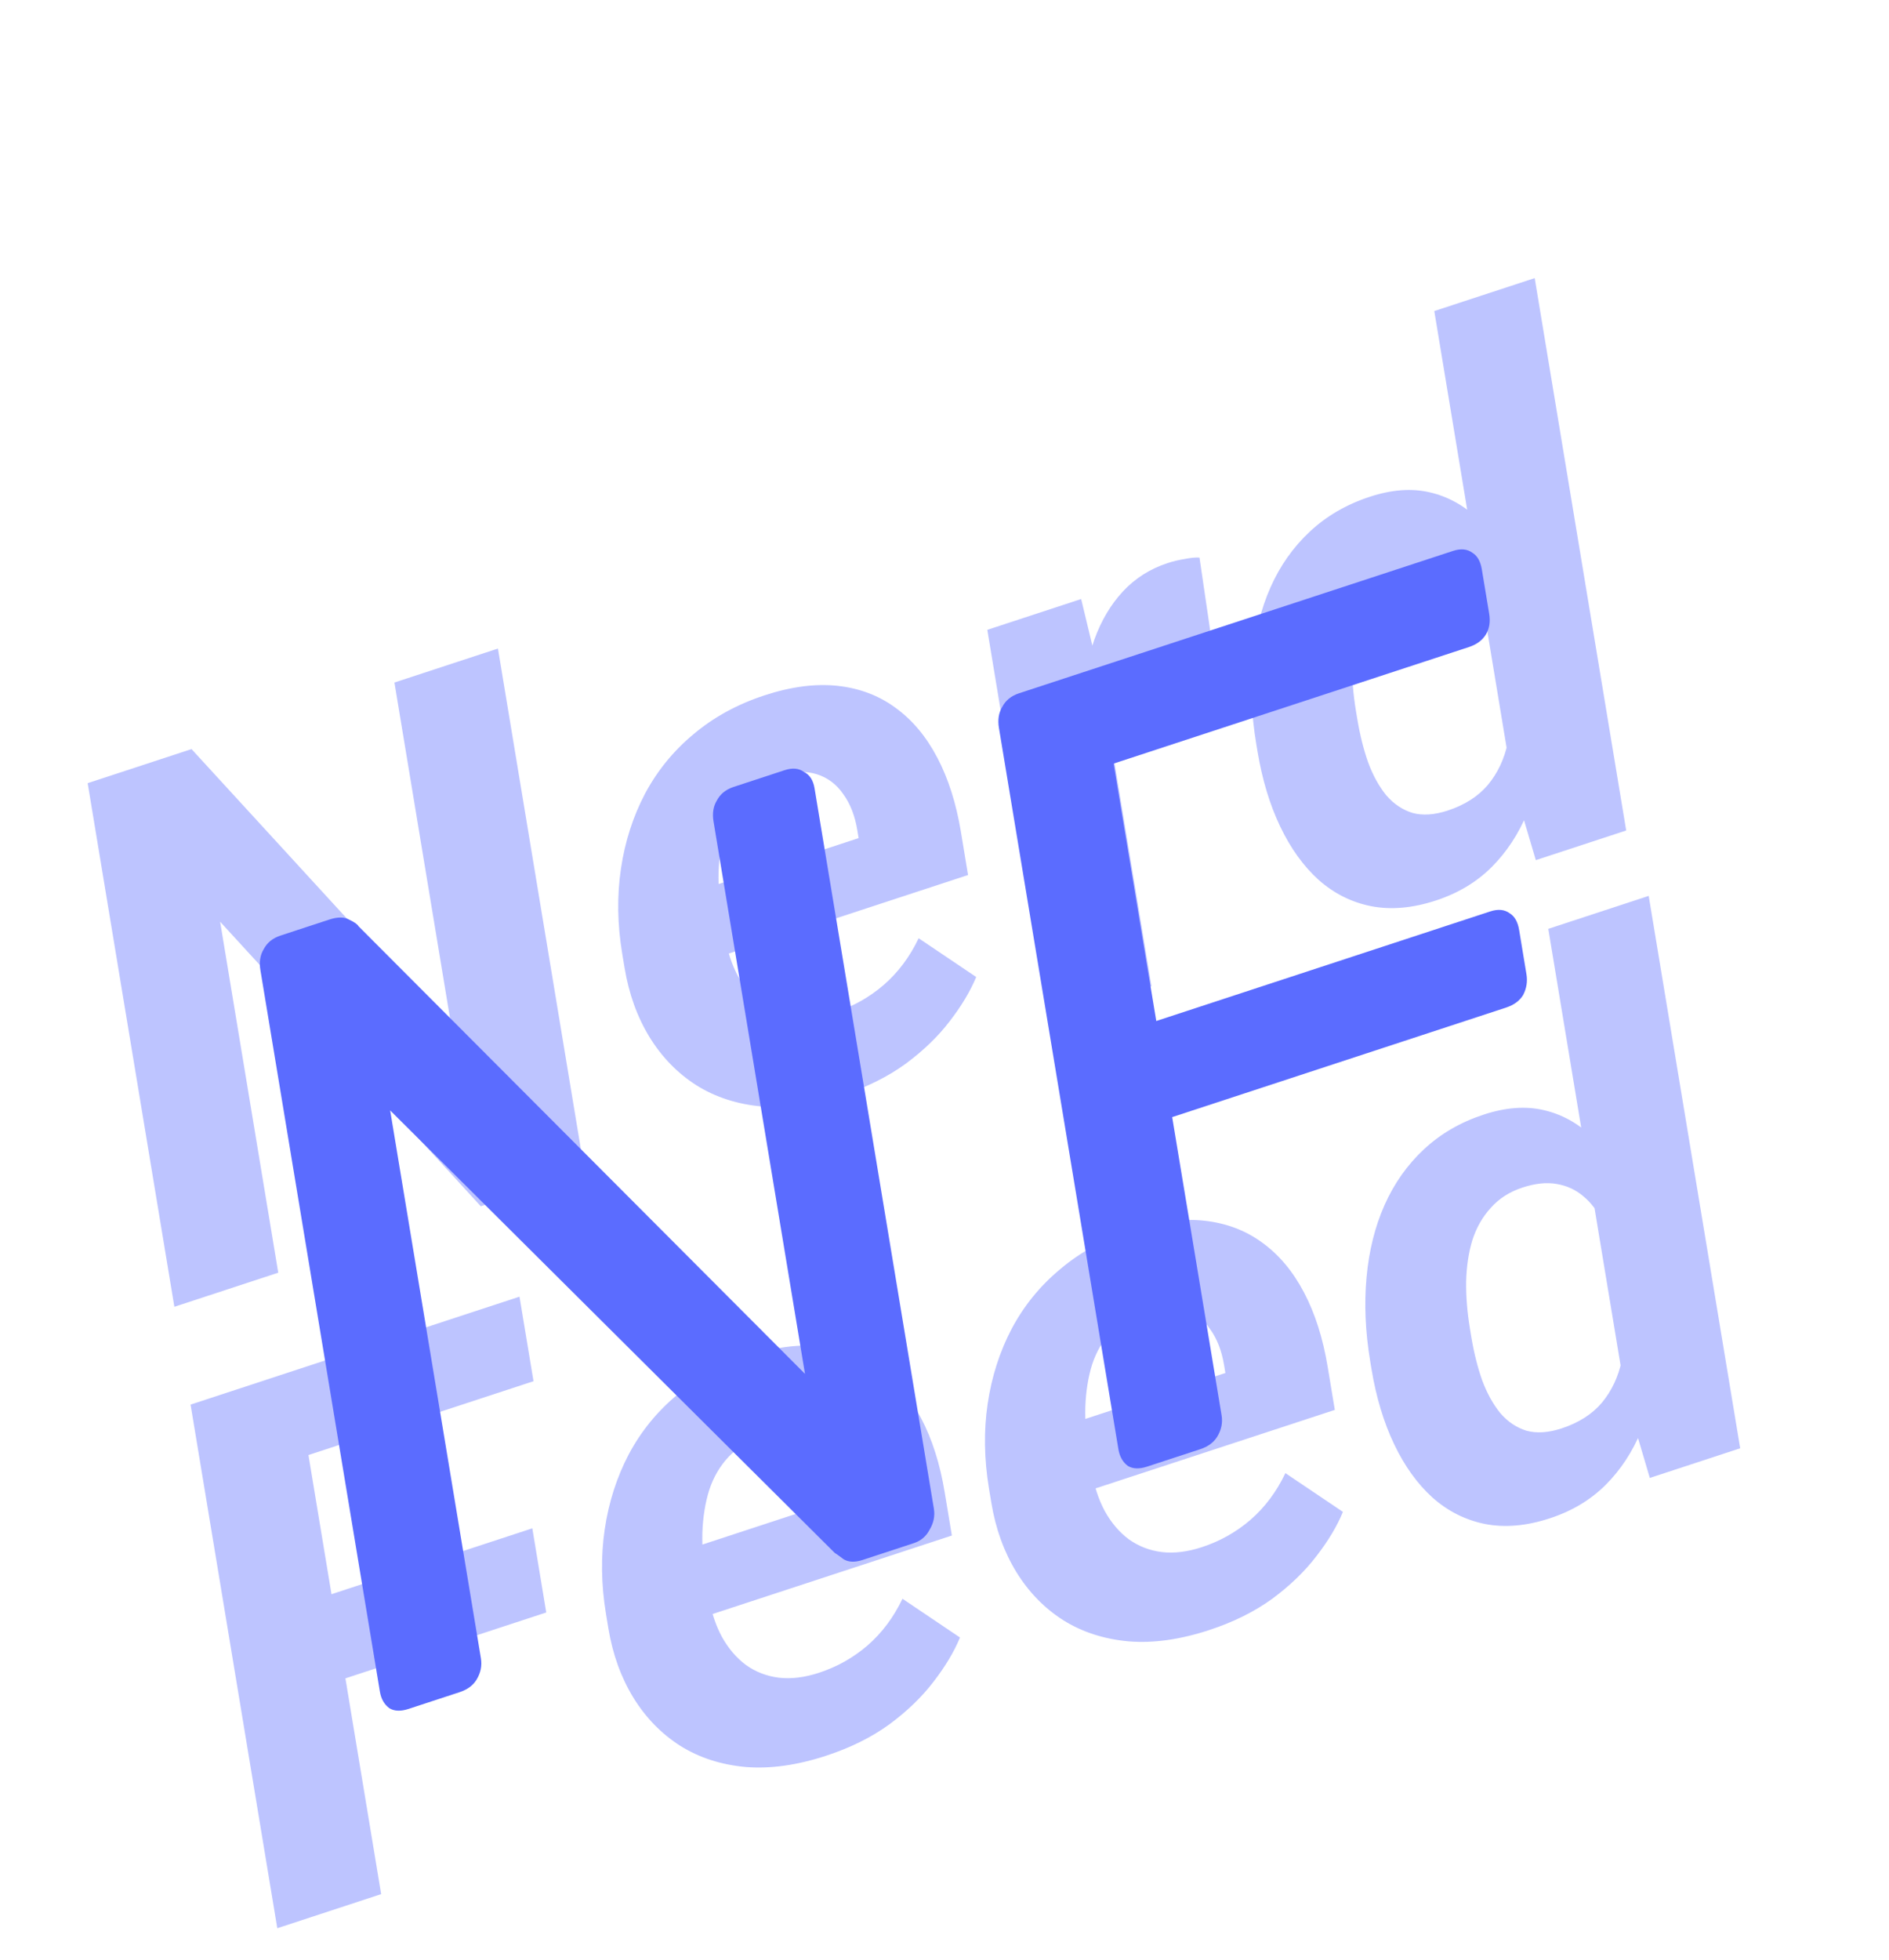 <svg width="81" height="84" viewBox="0 0 81 84" fill="none" xmlns="http://www.w3.org/2000/svg">
<g style="mix-blend-mode:multiply">
<path d="M21.352 27.8L25.071 50.244L20.617 51.705L9.439 39.508L11.931 54.553L7.477 56.014L3.759 33.57L8.213 32.109L19.408 44.316L16.913 29.256L21.352 27.8ZM36.123 46.944C34.876 47.353 33.724 47.515 32.666 47.428C31.606 47.332 30.669 47.027 29.853 46.514C29.048 45.998 28.381 45.312 27.853 44.456C27.323 43.59 26.967 42.601 26.783 41.492L26.68 40.875C26.471 39.611 26.453 38.398 26.626 37.236C26.798 36.074 27.143 35.002 27.658 34.021C28.184 33.036 28.878 32.185 29.74 31.469C30.601 30.743 31.615 30.188 32.783 29.805C33.921 29.432 34.963 29.296 35.909 29.397C36.854 29.499 37.684 29.812 38.397 30.337C39.12 30.858 39.718 31.572 40.192 32.478C40.664 33.375 41.001 34.434 41.204 35.657L41.51 37.507L28.742 41.694L28.251 38.734L36.818 35.925L36.762 35.586C36.66 34.969 36.46 34.455 36.162 34.044C35.872 33.619 35.491 33.332 35.018 33.184C34.544 33.036 33.976 33.07 33.313 33.288C32.749 33.473 32.285 33.76 31.922 34.15C31.559 34.54 31.287 35.009 31.106 35.556C30.935 36.099 30.837 36.706 30.812 37.375C30.796 38.03 30.849 38.728 30.971 39.468L31.073 40.084C31.184 40.752 31.375 41.34 31.647 41.846C31.929 42.35 32.272 42.752 32.677 43.053C33.091 43.35 33.56 43.533 34.082 43.6C34.614 43.663 35.193 43.593 35.816 43.389C36.588 43.135 37.28 42.746 37.892 42.22C38.513 41.681 39.012 41.013 39.392 40.217L41.859 41.878C41.605 42.492 41.225 43.126 40.718 43.78C40.221 44.431 39.591 45.038 38.828 45.602C38.064 46.156 37.163 46.604 36.123 46.944ZM47.215 29.233L49.375 42.274L45.099 43.676L42.336 26.997L46.36 25.677L47.215 29.233ZM51.434 23.9L52.042 28.04C51.829 28.077 51.572 28.134 51.272 28.211C50.98 28.274 50.715 28.345 50.477 28.423C49.874 28.621 49.363 28.875 48.944 29.186C48.535 29.483 48.207 29.834 47.961 30.239C47.725 30.642 47.569 31.088 47.494 31.579C47.428 32.066 47.433 32.596 47.507 33.167L46.599 33.172C46.421 32.093 46.36 31.068 46.418 30.095C46.475 29.112 46.645 28.217 46.928 27.409C47.222 26.598 47.63 25.911 48.152 25.35C48.675 24.788 49.313 24.384 50.065 24.137C50.302 24.059 50.548 24 50.803 23.96C51.055 23.91 51.266 23.89 51.434 23.9ZM64.822 33.372L61.502 13.333L65.808 11.921L69.731 35.598L65.856 36.869L64.822 33.372ZM53.921 32.202L53.867 31.878C53.656 30.604 53.603 29.402 53.709 28.273C53.812 27.134 54.069 26.102 54.479 25.176C54.889 24.251 55.451 23.454 56.165 22.787C56.879 22.119 57.736 21.622 58.736 21.294C59.676 20.985 60.531 20.922 61.302 21.102C62.083 21.28 62.784 21.667 63.405 22.265C64.034 22.85 64.587 23.606 65.064 24.533C65.539 25.45 65.947 26.492 66.286 27.659L66.404 28.368C66.458 29.575 66.414 30.727 66.272 31.824C66.13 32.922 65.869 33.928 65.489 34.844C65.116 35.746 64.608 36.52 63.963 37.165C63.319 37.809 62.521 38.288 61.571 38.599C60.572 38.927 59.646 39.008 58.794 38.843C57.952 38.675 57.201 38.299 56.541 37.714C55.89 37.125 55.341 36.362 54.894 35.426C54.446 34.489 54.122 33.414 53.921 32.202ZM58.143 30.476L58.197 30.799C58.311 31.488 58.467 32.114 58.665 32.678C58.872 33.238 59.133 33.71 59.447 34.095C59.77 34.466 60.145 34.717 60.574 34.847C61.011 34.964 61.511 34.929 62.075 34.745C62.808 34.504 63.383 34.137 63.802 33.642C64.22 33.137 64.502 32.54 64.649 31.853C64.806 31.162 64.838 30.415 64.747 29.61L64.412 27.591C64.275 26.953 64.09 26.402 63.856 25.937C63.631 25.458 63.349 25.079 63.011 24.8C62.682 24.518 62.298 24.34 61.858 24.268C61.428 24.192 60.941 24.244 60.397 24.422C59.842 24.604 59.389 24.893 59.038 25.29C58.684 25.677 58.421 26.137 58.249 26.671C58.086 27.201 57.996 27.793 57.98 28.449C57.971 29.091 58.026 29.767 58.143 30.476ZM12.626 58.746L16.344 81.19L11.89 82.651L8.172 60.207L12.626 58.746ZM22.826 65.51L23.423 69.117L13.594 72.34L12.997 68.733L22.826 65.51ZM22.276 55.581L22.877 59.204L12.008 62.768L11.408 59.145L22.276 55.581ZM35.429 75.256C34.182 75.665 33.029 75.827 31.971 75.74C30.912 75.643 29.974 75.339 29.159 74.826C28.353 74.31 27.687 73.624 27.159 72.768C26.629 71.901 26.272 70.913 26.088 69.803L25.986 69.187C25.777 67.923 25.759 66.71 25.931 65.548C26.104 64.386 26.448 63.314 26.964 62.333C27.489 61.348 28.183 60.497 29.046 59.781C29.906 59.054 30.921 58.5 32.089 58.117C33.227 57.743 34.269 57.608 35.214 57.709C36.16 57.811 36.989 58.124 37.703 58.648C38.425 59.17 39.024 59.884 39.497 60.79C39.969 61.687 40.307 62.746 40.509 63.969L40.816 65.819L28.047 70.006L27.557 67.046L36.124 64.237L36.068 63.898C35.965 63.281 35.765 62.767 35.468 62.356C35.178 61.931 34.797 61.644 34.323 61.496C33.85 61.347 33.282 61.382 32.619 61.6C32.054 61.785 31.591 62.072 31.227 62.462C30.864 62.852 30.592 63.321 30.412 63.867C30.241 64.411 30.143 65.017 30.118 65.686C30.101 66.342 30.154 67.04 30.277 67.78L30.379 68.396C30.49 69.064 30.681 69.652 30.953 70.158C31.235 70.662 31.578 71.064 31.982 71.365C32.397 71.662 32.865 71.844 33.388 71.911C33.92 71.975 34.498 71.905 35.122 71.7C35.894 71.447 36.586 71.058 37.198 70.532C37.818 69.993 38.318 69.325 38.698 68.529L41.164 70.19C40.911 70.804 40.531 71.438 40.024 72.092C39.526 72.743 38.896 73.35 38.134 73.914C37.37 74.468 36.468 74.915 35.429 75.256ZM51.85 69.871C50.603 70.28 49.45 70.442 48.392 70.355C47.333 70.258 46.395 69.954 45.58 69.441C44.774 68.925 44.108 68.239 43.58 67.383C43.05 66.516 42.693 65.528 42.509 64.418L42.407 63.802C42.198 62.538 42.179 61.325 42.352 60.163C42.525 59.001 42.869 57.929 43.385 56.948C43.91 55.963 44.604 55.112 45.467 54.396C46.327 53.669 47.341 53.115 48.509 52.732C49.648 52.358 50.69 52.222 51.635 52.324C52.581 52.426 53.41 52.739 54.123 53.263C54.846 53.785 55.444 54.499 55.918 55.405C56.39 56.301 56.727 57.361 56.93 58.584L57.237 60.434L44.468 64.621L43.978 61.661L52.544 58.852L52.488 58.513C52.386 57.896 52.186 57.382 51.889 56.971C51.599 56.545 51.217 56.259 50.744 56.111C50.271 55.962 49.703 55.997 49.039 56.215C48.475 56.4 48.012 56.687 47.648 57.077C47.285 57.467 47.013 57.935 46.832 58.482C46.661 59.026 46.564 59.632 46.539 60.301C46.522 60.957 46.575 61.655 46.698 62.395L46.8 63.011C46.911 63.679 47.102 64.266 47.374 64.773C47.655 65.277 47.998 65.679 48.403 65.98C48.818 66.277 49.286 66.459 49.809 66.526C50.341 66.59 50.919 66.52 51.543 66.315C52.315 66.062 53.007 65.673 53.619 65.147C54.239 64.608 54.739 63.94 55.118 63.144L57.585 64.805C57.332 65.419 56.952 66.053 56.444 66.707C55.947 67.358 55.317 67.965 54.555 68.529C53.791 69.083 52.889 69.531 51.85 69.871ZM69.71 59.853L66.39 39.814L70.696 38.402L74.619 62.079L70.744 63.35L69.71 59.853ZM58.809 58.683L58.756 58.359C58.544 57.085 58.492 55.883 58.597 54.754C58.7 53.615 58.957 52.583 59.367 51.657C59.778 50.732 60.34 49.935 61.053 49.268C61.767 48.6 62.624 48.103 63.624 47.775C64.564 47.467 65.42 47.403 66.19 47.583C66.971 47.761 67.672 48.148 68.293 48.747C68.922 49.331 69.475 50.087 69.952 51.014C70.428 51.931 70.835 52.973 71.174 54.14L71.292 54.849C71.346 56.056 71.302 57.208 71.16 58.305C71.019 59.403 70.757 60.409 70.377 61.325C70.004 62.227 69.496 63.001 68.852 63.646C68.207 64.29 67.41 64.769 66.459 65.08C65.46 65.408 64.534 65.49 63.682 65.325C62.84 65.156 62.089 64.78 61.429 64.195C60.778 63.606 60.229 62.844 59.782 61.907C59.334 60.97 59.01 59.895 58.809 58.683ZM63.032 56.957L63.085 57.281C63.199 57.969 63.355 58.595 63.553 59.159C63.761 59.719 64.022 60.191 64.336 60.576C64.658 60.947 65.034 61.198 65.462 61.328C65.899 61.445 66.399 61.411 66.963 61.226C67.696 60.985 68.272 60.618 68.691 60.123C69.108 59.618 69.39 59.021 69.537 58.334C69.694 57.643 69.727 56.896 69.635 56.091L69.3 54.072C69.163 53.434 68.978 52.883 68.745 52.418C68.519 51.939 68.237 51.56 67.899 51.281C67.57 50.999 67.186 50.822 66.746 50.749C66.316 50.673 65.829 50.725 65.285 50.903C64.73 51.085 64.277 51.374 63.926 51.772C63.572 52.158 63.309 52.618 63.137 53.152C62.974 53.682 62.885 54.275 62.868 54.93C62.86 55.572 62.914 56.248 63.032 56.957Z" fill="#5B6CFF" fill-opacity="0.4"/>
</g>
<g style="mix-blend-mode:screen" filter="url(#filter0_d_205_6)">
<path d="M19.518 73.251C19.184 73.361 18.91 73.351 18.696 73.221C18.477 73.06 18.341 72.822 18.289 72.506L13.166 41.583C13.108 41.236 13.155 40.938 13.306 40.689C13.452 40.408 13.692 40.212 14.026 40.103L16.124 39.415C16.489 39.295 16.779 39.3 16.992 39.43C17.201 39.528 17.328 39.619 17.375 39.704L36.518 58.889L32.596 35.212C32.538 34.864 32.585 34.566 32.736 34.317C32.882 34.036 33.122 33.841 33.456 33.731L35.645 33.013C35.98 32.903 36.257 32.929 36.476 33.09C36.72 33.21 36.871 33.443 36.928 33.791L42.044 64.666C42.096 64.981 42.034 65.285 41.858 65.575C41.712 65.856 41.487 66.046 41.183 66.146L38.994 66.864C38.659 66.974 38.385 66.964 38.171 66.834C37.988 66.695 37.86 66.603 37.789 66.56L18.73 47.597L22.622 71.085C22.674 71.401 22.612 71.704 22.436 71.995C22.285 72.244 22.042 72.423 21.707 72.533L19.518 73.251ZM51.187 62.865C50.852 62.975 50.578 62.965 50.364 62.836C50.145 62.675 50.01 62.436 49.957 62.12L44.834 31.198C44.777 30.851 44.824 30.552 44.975 30.303C45.12 30.022 45.361 29.827 45.695 29.717L64.304 23.615C64.638 23.505 64.915 23.531 65.134 23.692C65.348 23.822 65.484 24.06 65.541 24.407L65.855 26.301C65.913 26.649 65.866 26.947 65.715 27.196C65.564 27.445 65.321 27.625 64.987 27.735L49.753 32.73L51.581 43.764L65.902 39.067C66.237 38.958 66.513 38.983 66.733 39.145C66.946 39.274 67.082 39.513 67.14 39.86L67.453 41.754C67.506 42.07 67.459 42.368 67.313 42.649C67.162 42.898 66.919 43.077 66.585 43.187L52.263 47.884L54.382 60.669C54.434 60.985 54.372 61.288 54.196 61.579C54.045 61.828 53.802 62.008 53.467 62.118L51.187 62.865Z" fill="#5B6CFF"/>
</g>
<defs>
<filter id="filter0_d_205_6" x="9.977" y="22.271" width="60.867" height="52.324" filterUnits="userSpaceOnUse" color-interpolation-filters="sRGB">
<feFlood flood-opacity="0" result="BackgroundImageFix"/>
<feColorMatrix in="SourceAlpha" type="matrix" values="0 0 0 0 0 0 0 0 0 0 0 0 0 0 0 0 0 0 127 0" result="hardAlpha"/>
<feOffset dx="-2"/>
<feGaussianBlur stdDeviation="0.5"/>
<feComposite in2="hardAlpha" operator="out"/>
<feColorMatrix type="matrix" values="0 0 0 0 0.052 0 0 0 0 0.08 0 0 0 0 0.4 0 0 0 1 0"/>
<feBlend mode="normal" in2="BackgroundImageFix" result="effect1_dropShadow_205_6"/>
<feBlend mode="normal" in="SourceGraphic" in2="effect1_dropShadow_205_6" result="shape"/>
</filter>
</defs>
</svg>
